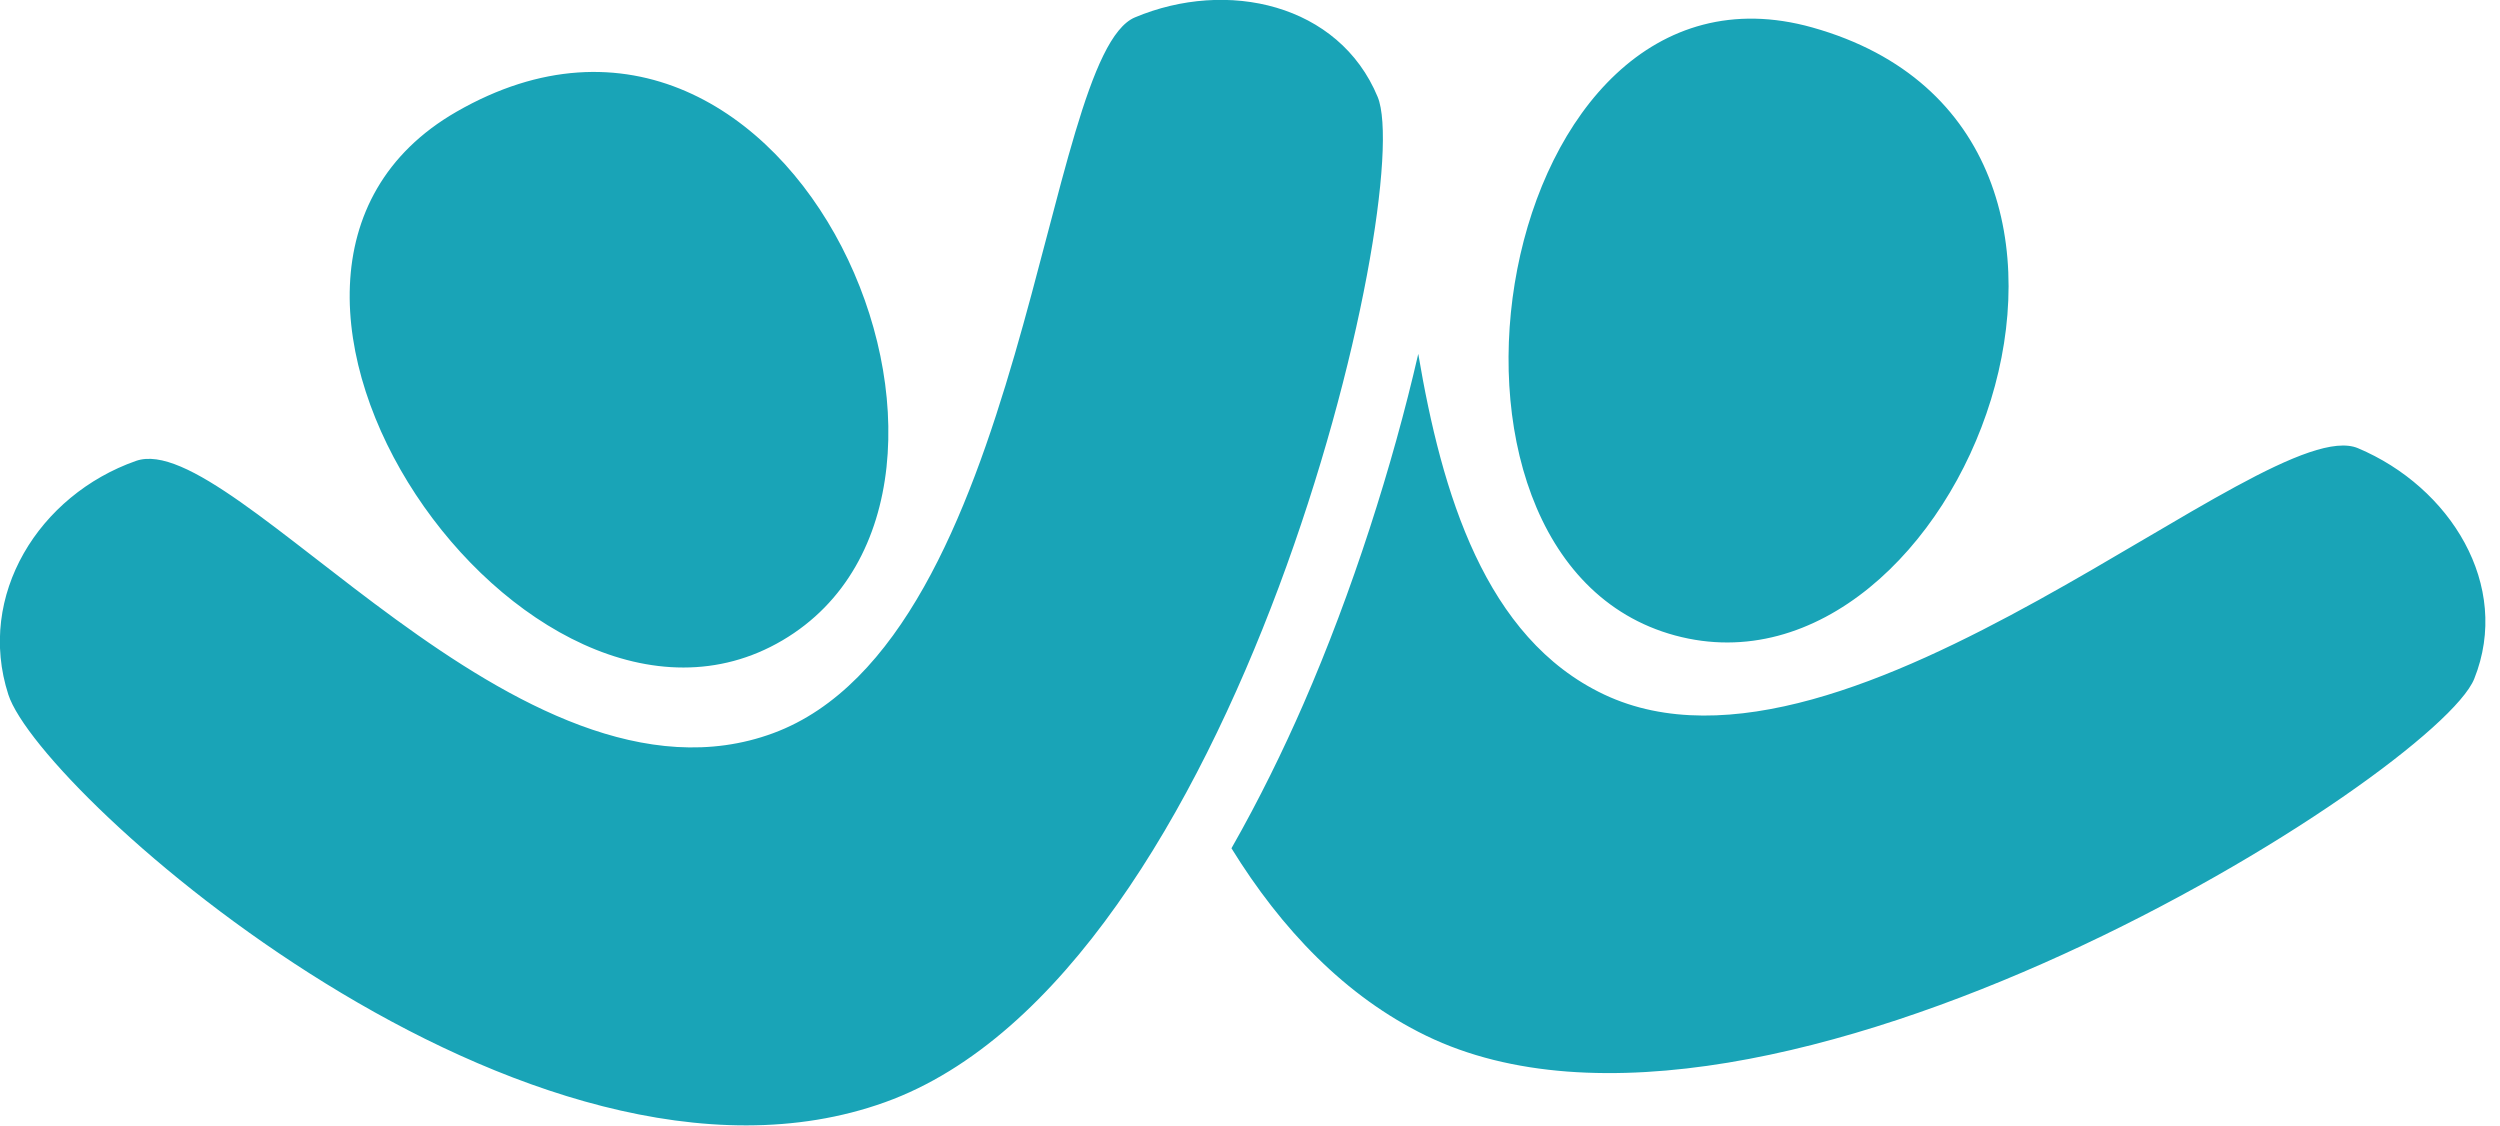 <svg
 xmlns="http://www.w3.org/2000/svg"
 xmlns:xlink="http://www.w3.org/1999/xlink"
 width="171px" height="77px">
<path fill-rule="evenodd"  fill="rgb(25, 164, 183)"
 d="M169.238,46.430 C166.666,52.838 120.787,82.119 97.549,70.843 C92.022,68.161 87.651,63.558 84.232,58.022 C86.140,54.672 87.784,51.298 89.156,48.153 C92.495,40.500 95.254,31.852 97.009,24.205 C98.620,33.722 101.561,43.639 109.716,47.502 C126.454,55.427 154.989,28.003 161.284,30.656 C167.577,33.305 171.807,40.019 169.238,46.430 ZM114.579,43.466 C95.116,38.203 102.128,-4.248 123.961,1.878 C149.590,9.069 134.043,48.731 114.579,43.466 ZM60.532,75.393 C36.253,84.114 2.763,54.291 0.570,47.509 C-1.622,40.727 2.660,33.861 9.301,31.526 C15.942,29.192 35.539,56.565 52.891,50.147 C70.242,43.727 71.333,3.834 77.630,1.189 C83.923,-1.457 91.586,0.250 94.232,6.629 C96.874,13.006 84.812,66.672 60.532,75.393 ZM31.208,7.653 C54.336,-5.673 70.946,33.541 53.521,43.800 C36.095,54.062 11.508,19.006 31.208,7.653 Z"/>
</svg>
